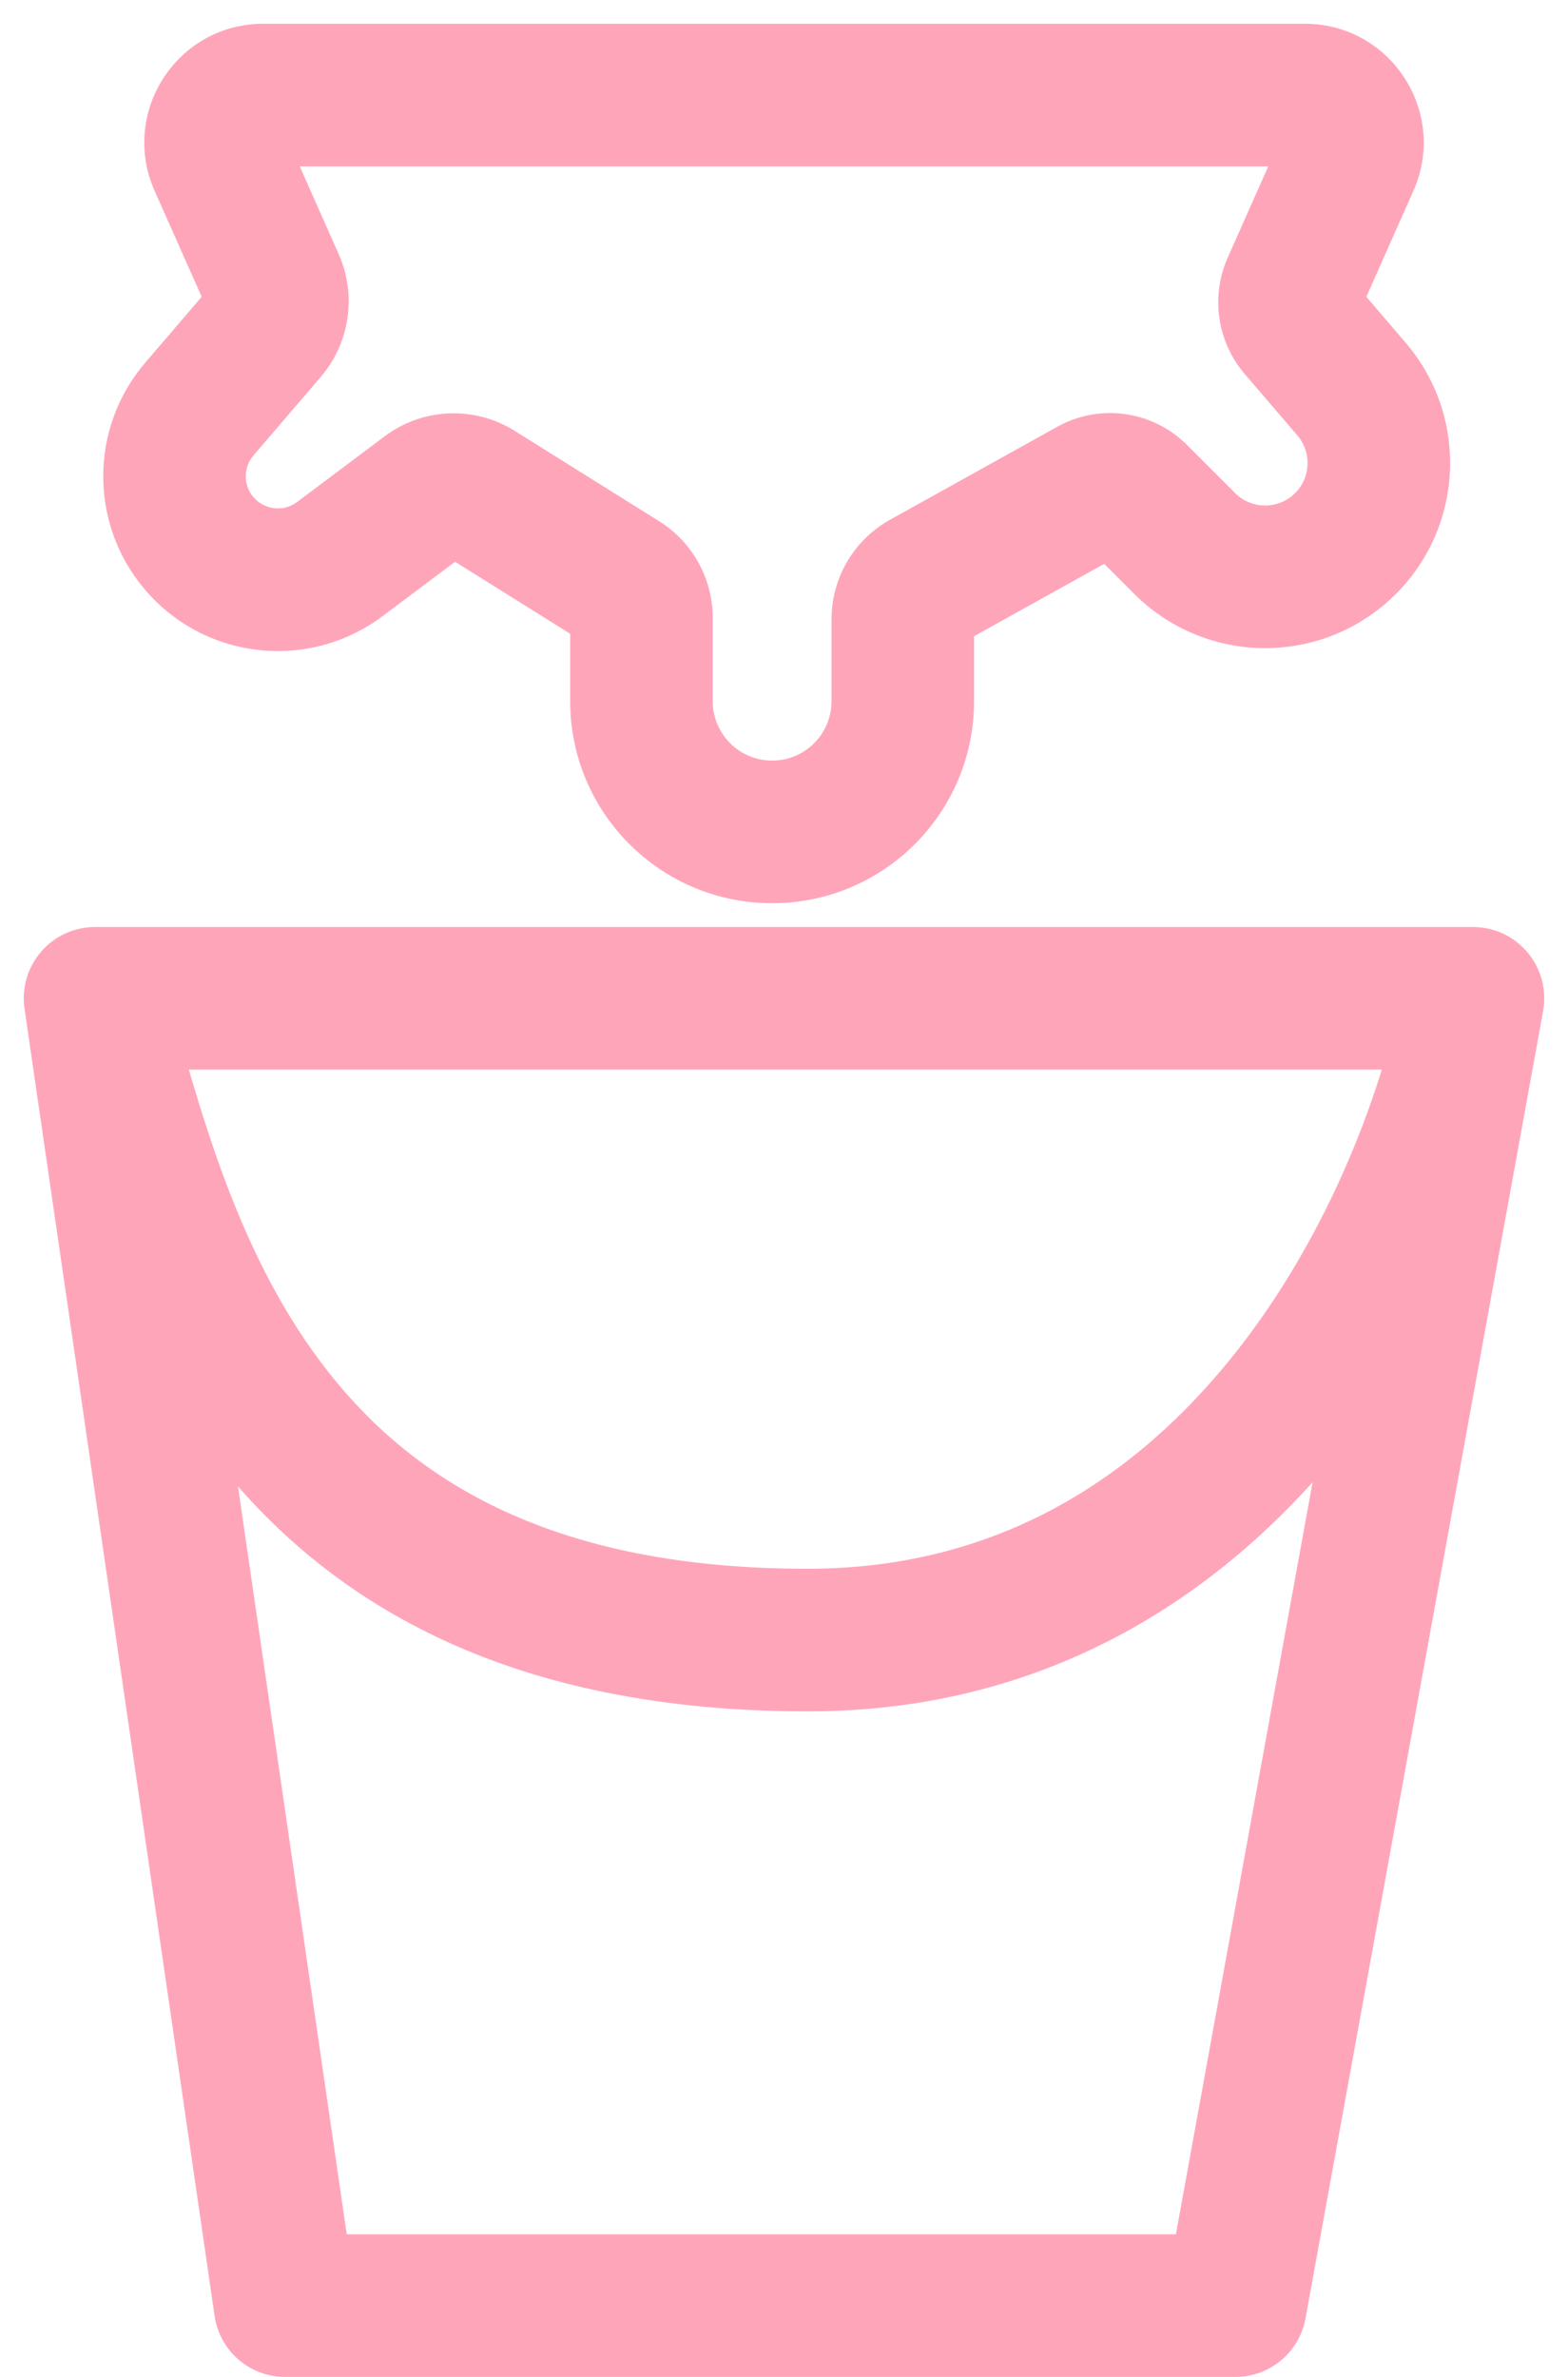 <svg width="33" height="50" viewBox="0 0 33 50" fill="none" xmlns="http://www.w3.org/2000/svg">
<path d="M2 21V19.5C1.565 19.5 1.15 19.689 0.866 20.019C0.581 20.348 0.453 20.785 0.516 21.216L2 21ZM31 21L32.476 21.268C32.555 20.831 32.437 20.38 32.152 20.039C31.867 19.697 31.445 19.5 31 19.5V21ZM28.375 3.406L29.746 4.015L29.746 4.015L28.375 3.406ZM27.21 6.027L25.839 5.418L25.839 5.418L27.21 6.027ZM27.337 6.893L28.476 5.916L28.476 5.916L27.337 6.893ZM28.442 8.183L29.581 7.207L29.581 7.207L28.442 8.183ZM24.933 11.433L23.872 12.493L23.872 12.493L24.933 11.433ZM23.92 10.42L22.86 11.481L22.86 11.481L23.92 10.42ZM22.98 10.289L22.252 8.977L22.252 8.977L22.98 10.289ZM19.46 12.244L20.189 13.556L20.189 13.556L19.46 12.244ZM13.077 12.236L12.282 13.508L12.282 13.508L13.077 12.236ZM10.035 10.334L9.24 11.606L9.24 11.606L10.035 10.334ZM8.995 10.378L9.896 11.578L9.896 11.578L8.995 10.378ZM7.153 11.76L6.253 10.56L6.253 10.56L7.153 11.76ZM4.197 8.604L3.058 7.628L3.058 7.628L4.197 8.604ZM5.61 6.955L6.749 7.931L6.749 7.931L5.61 6.955ZM5.757 5.952L7.127 5.343L5.757 5.952ZM4.625 3.406L3.254 4.015L4.625 3.406ZM4.177 11.412L3.025 12.373L3.025 12.373L4.177 11.412ZM28.183 11.558L27.207 10.419L27.207 10.419L28.183 11.558ZM26 48.5V50C26.725 50 27.346 49.482 27.476 48.768L26 48.5ZM6 48.5L4.516 48.716C4.623 49.453 5.255 50 6 50V48.5ZM0.553 21.395C1.285 24.08 2.225 27.772 4.573 30.743C7.012 33.828 10.841 36 17 36V33C11.659 33 8.738 31.172 6.927 28.882C5.025 26.478 4.215 23.42 3.447 20.605L0.553 21.395ZM17 36C22.162 36 25.852 33.451 28.31 30.373C30.738 27.332 32.023 23.716 32.475 21.273L29.525 20.727C29.144 22.784 28.028 25.918 25.965 28.502C23.931 31.049 21.038 33 17 33V36ZM27.004 2.797L25.839 5.418L28.581 6.637L29.746 4.015L27.004 2.797ZM26.198 7.869L27.304 9.159L29.581 7.207L28.476 5.916L26.198 7.869ZM25.994 10.372L24.981 9.36L22.86 11.481L23.872 12.493L25.994 10.372ZM22.252 8.977L18.732 10.933L20.189 13.556L23.709 11.6L22.252 8.977ZM17.5 13.027V14.75H20.5V13.027H17.5ZM15 14.75V12.999H12V14.75H15ZM13.872 10.964L10.83 9.062L9.24 11.606L12.282 13.508L13.872 10.964ZM8.095 9.178L6.253 10.56L8.053 12.96L9.896 11.578L8.095 9.178ZM5.335 9.58L6.749 7.931L4.471 5.979L3.058 7.628L5.335 9.58ZM7.127 5.343L5.996 2.797L3.254 4.015L4.386 6.561L7.127 5.343ZM5.539 3.5H27.461V0.5H5.539V3.5ZM5.996 2.797C6.143 3.128 5.901 3.5 5.539 3.5V0.5C3.73 0.5 2.52 2.362 3.254 4.015L5.996 2.797ZM6.749 7.931C7.364 7.214 7.511 6.207 7.127 5.343L4.386 6.561C4.3 6.367 4.333 6.14 4.471 5.979L6.749 7.931ZM5.329 10.452C5.118 10.199 5.121 9.83 5.335 9.58L3.058 7.628C1.89 8.99 1.877 10.995 3.025 12.373L5.329 10.452ZM6.253 10.56C5.966 10.776 5.56 10.728 5.329 10.452L3.025 12.373C4.277 13.876 6.488 14.134 8.053 12.96L6.253 10.56ZM10.83 9.062C9.982 8.532 8.895 8.578 8.095 9.178L9.896 11.578C9.704 11.722 9.443 11.733 9.24 11.606L10.83 9.062ZM15 12.999C15 12.171 14.574 11.402 13.872 10.964L12.282 13.508C12.107 13.398 12 13.206 12 12.999H15ZM16.25 16C15.56 16 15 15.44 15 14.75H12C12 17.097 13.903 19 16.25 19V16ZM17.5 14.75C17.5 15.44 16.94 16 16.25 16V19C18.597 19 20.5 17.097 20.5 14.75H17.5ZM18.732 10.933C17.972 11.355 17.5 12.157 17.5 13.027H20.5C20.5 13.246 20.381 13.449 20.189 13.556L18.732 10.933ZM24.981 9.36C24.259 8.637 23.145 8.481 22.252 8.977L23.709 11.6C23.431 11.754 23.084 11.706 22.86 11.481L24.981 9.36ZM27.207 10.419C26.852 10.723 26.324 10.702 25.994 10.372L23.872 12.493C25.311 13.932 27.614 14.021 29.159 12.697L27.207 10.419ZM27.304 9.159C27.625 9.534 27.581 10.098 27.207 10.419L29.159 12.697C30.792 11.297 30.981 8.839 29.581 7.207L27.304 9.159ZM25.839 5.418C25.476 6.236 25.615 7.189 26.198 7.869L28.476 5.916C28.647 6.116 28.688 6.396 28.581 6.637L25.839 5.418ZM29.746 4.015C30.481 2.362 29.27 0.5 27.461 0.5V3.5C27.099 3.5 26.857 3.128 27.004 2.797L29.746 4.015ZM2 22.5H31V19.5H2V22.5ZM29.524 20.732L24.524 48.232L27.476 48.768L32.476 21.268L29.524 20.732ZM26 47H6V50H26V47ZM7.484 48.284L3.484 20.784L0.516 21.216L4.516 48.716L7.484 48.284Z" fill="#FFA5BA"/>
</svg>
